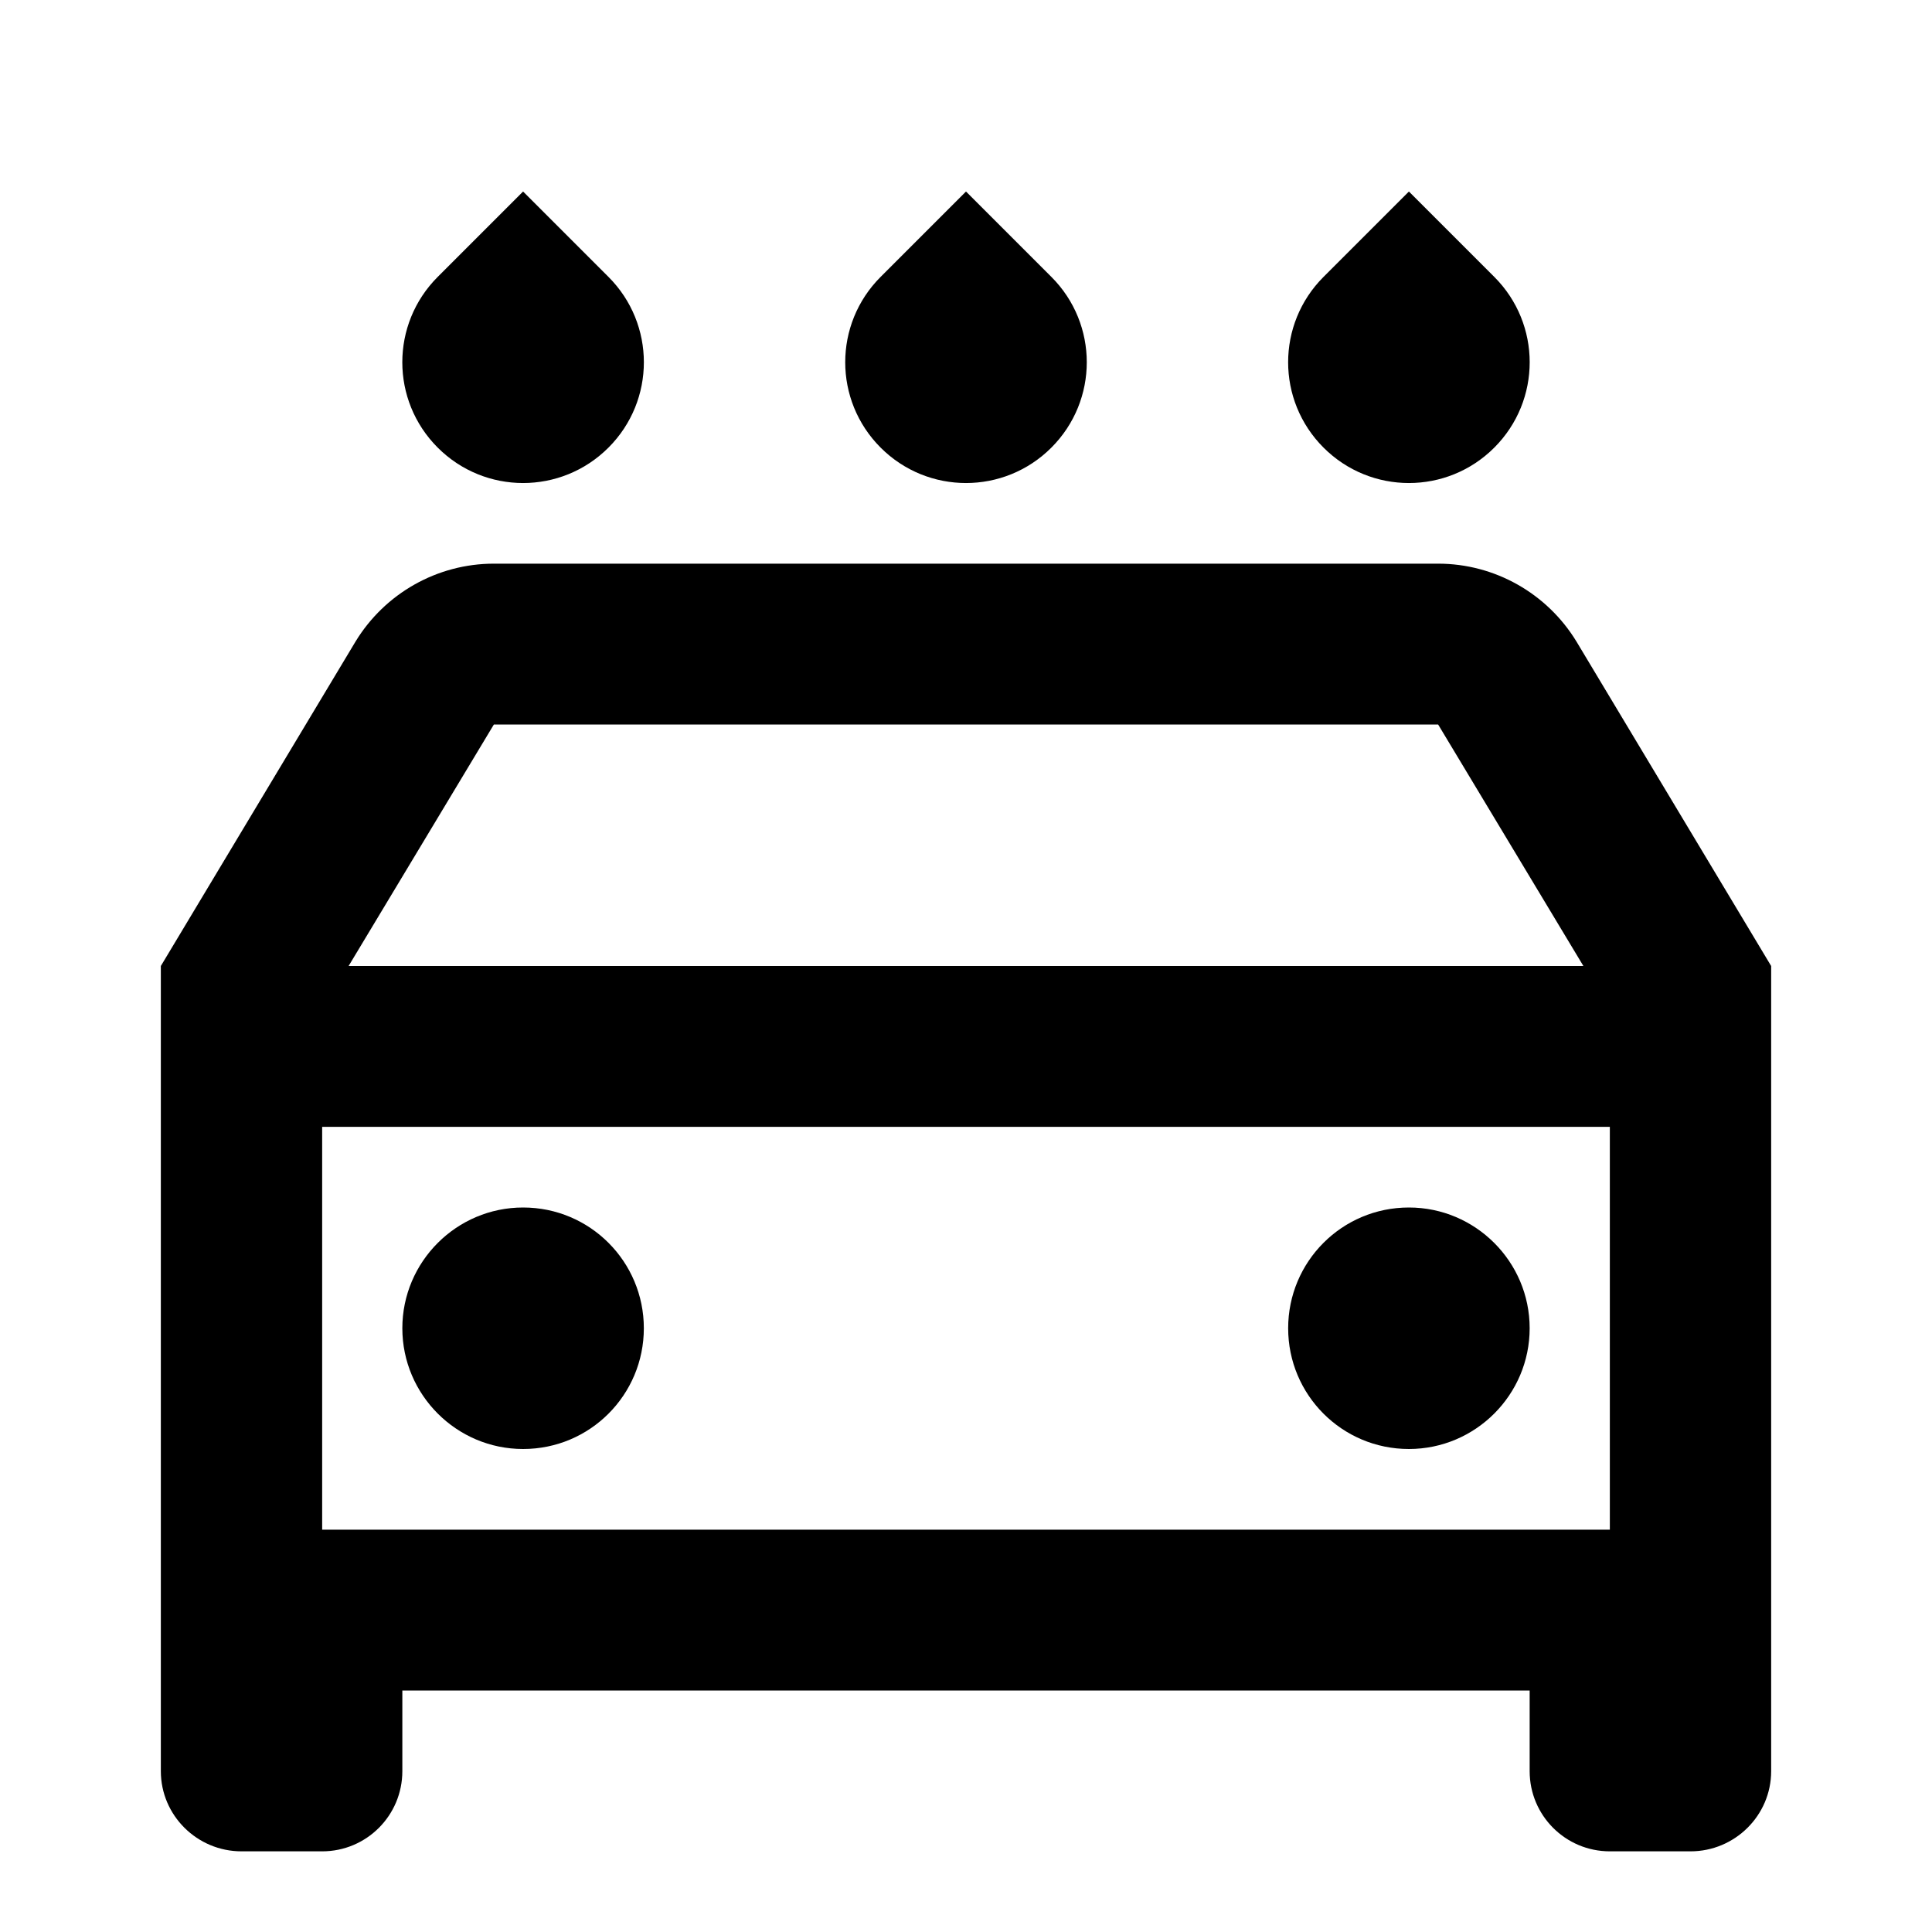 <?xml version="1.0" encoding="UTF-8"?>
<svg xmlns="http://www.w3.org/2000/svg" xmlns:xlink="http://www.w3.org/1999/xlink" width="16" height="16" viewBox="0 0 16 16" version="1.1">
<g id="surface1">
<path style=" stroke:none;fill-rule:nonzero;fill:rgb(0%,0%,0%);fill-opacity:1;" d="M 12.668 14 L 3.332 14 L 3.332 14.668 C 3.332 15.035 3.035 15.332 2.668 15.332 L 2 15.332 C 1.633 15.332 1.332 15.035 1.332 14.668 L 1.332 8 L 2.945 5.312 C 3.188 4.914 3.621 4.668 4.09 4.668 L 11.91 4.668 C 12.379 4.668 12.812 4.914 13.055 5.312 L 14.668 8 L 14.668 14.668 C 14.668 15.035 14.367 15.332 14 15.332 L 13.332 15.332 C 12.965 15.332 12.668 15.035 12.668 14.668 Z M 13.332 9.332 L 2.668 9.332 L 2.668 12.668 L 13.332 12.668 Z M 2.887 8 L 13.113 8 L 11.91 6 L 4.09 6 Z M 3.625 2.293 L 4.332 1.586 L 5.039 2.293 C 5.43 2.684 5.43 3.316 5.039 3.707 C 4.648 4.098 4.016 4.098 3.625 3.707 C 3.234 3.316 3.234 2.684 3.625 2.293 Z M 7.293 2.293 L 8 1.586 L 8.707 2.293 C 9.098 2.684 9.098 3.316 8.707 3.707 C 8.316 4.098 7.684 4.098 7.293 3.707 C 6.902 3.316 6.902 2.684 7.293 2.293 Z M 10.961 2.293 L 11.668 1.586 L 12.375 2.293 C 12.766 2.684 12.766 3.316 12.375 3.707 C 11.984 4.098 11.352 4.098 10.961 3.707 C 10.57 3.316 10.57 2.684 10.961 2.293 Z M 4.332 12 C 3.781 12 3.332 11.551 3.332 11 C 3.332 10.449 3.781 10 4.332 10 C 4.887 10 5.332 10.449 5.332 11 C 5.332 11.551 4.887 12 4.332 12 Z M 11.668 12 C 11.113 12 10.668 11.551 10.668 11 C 10.668 10.449 11.113 10 11.668 10 C 12.219 10 12.668 10.449 12.668 11 C 12.668 11.551 12.219 12 11.668 12 Z M 11.668 12 "/>
</g>
</svg>
